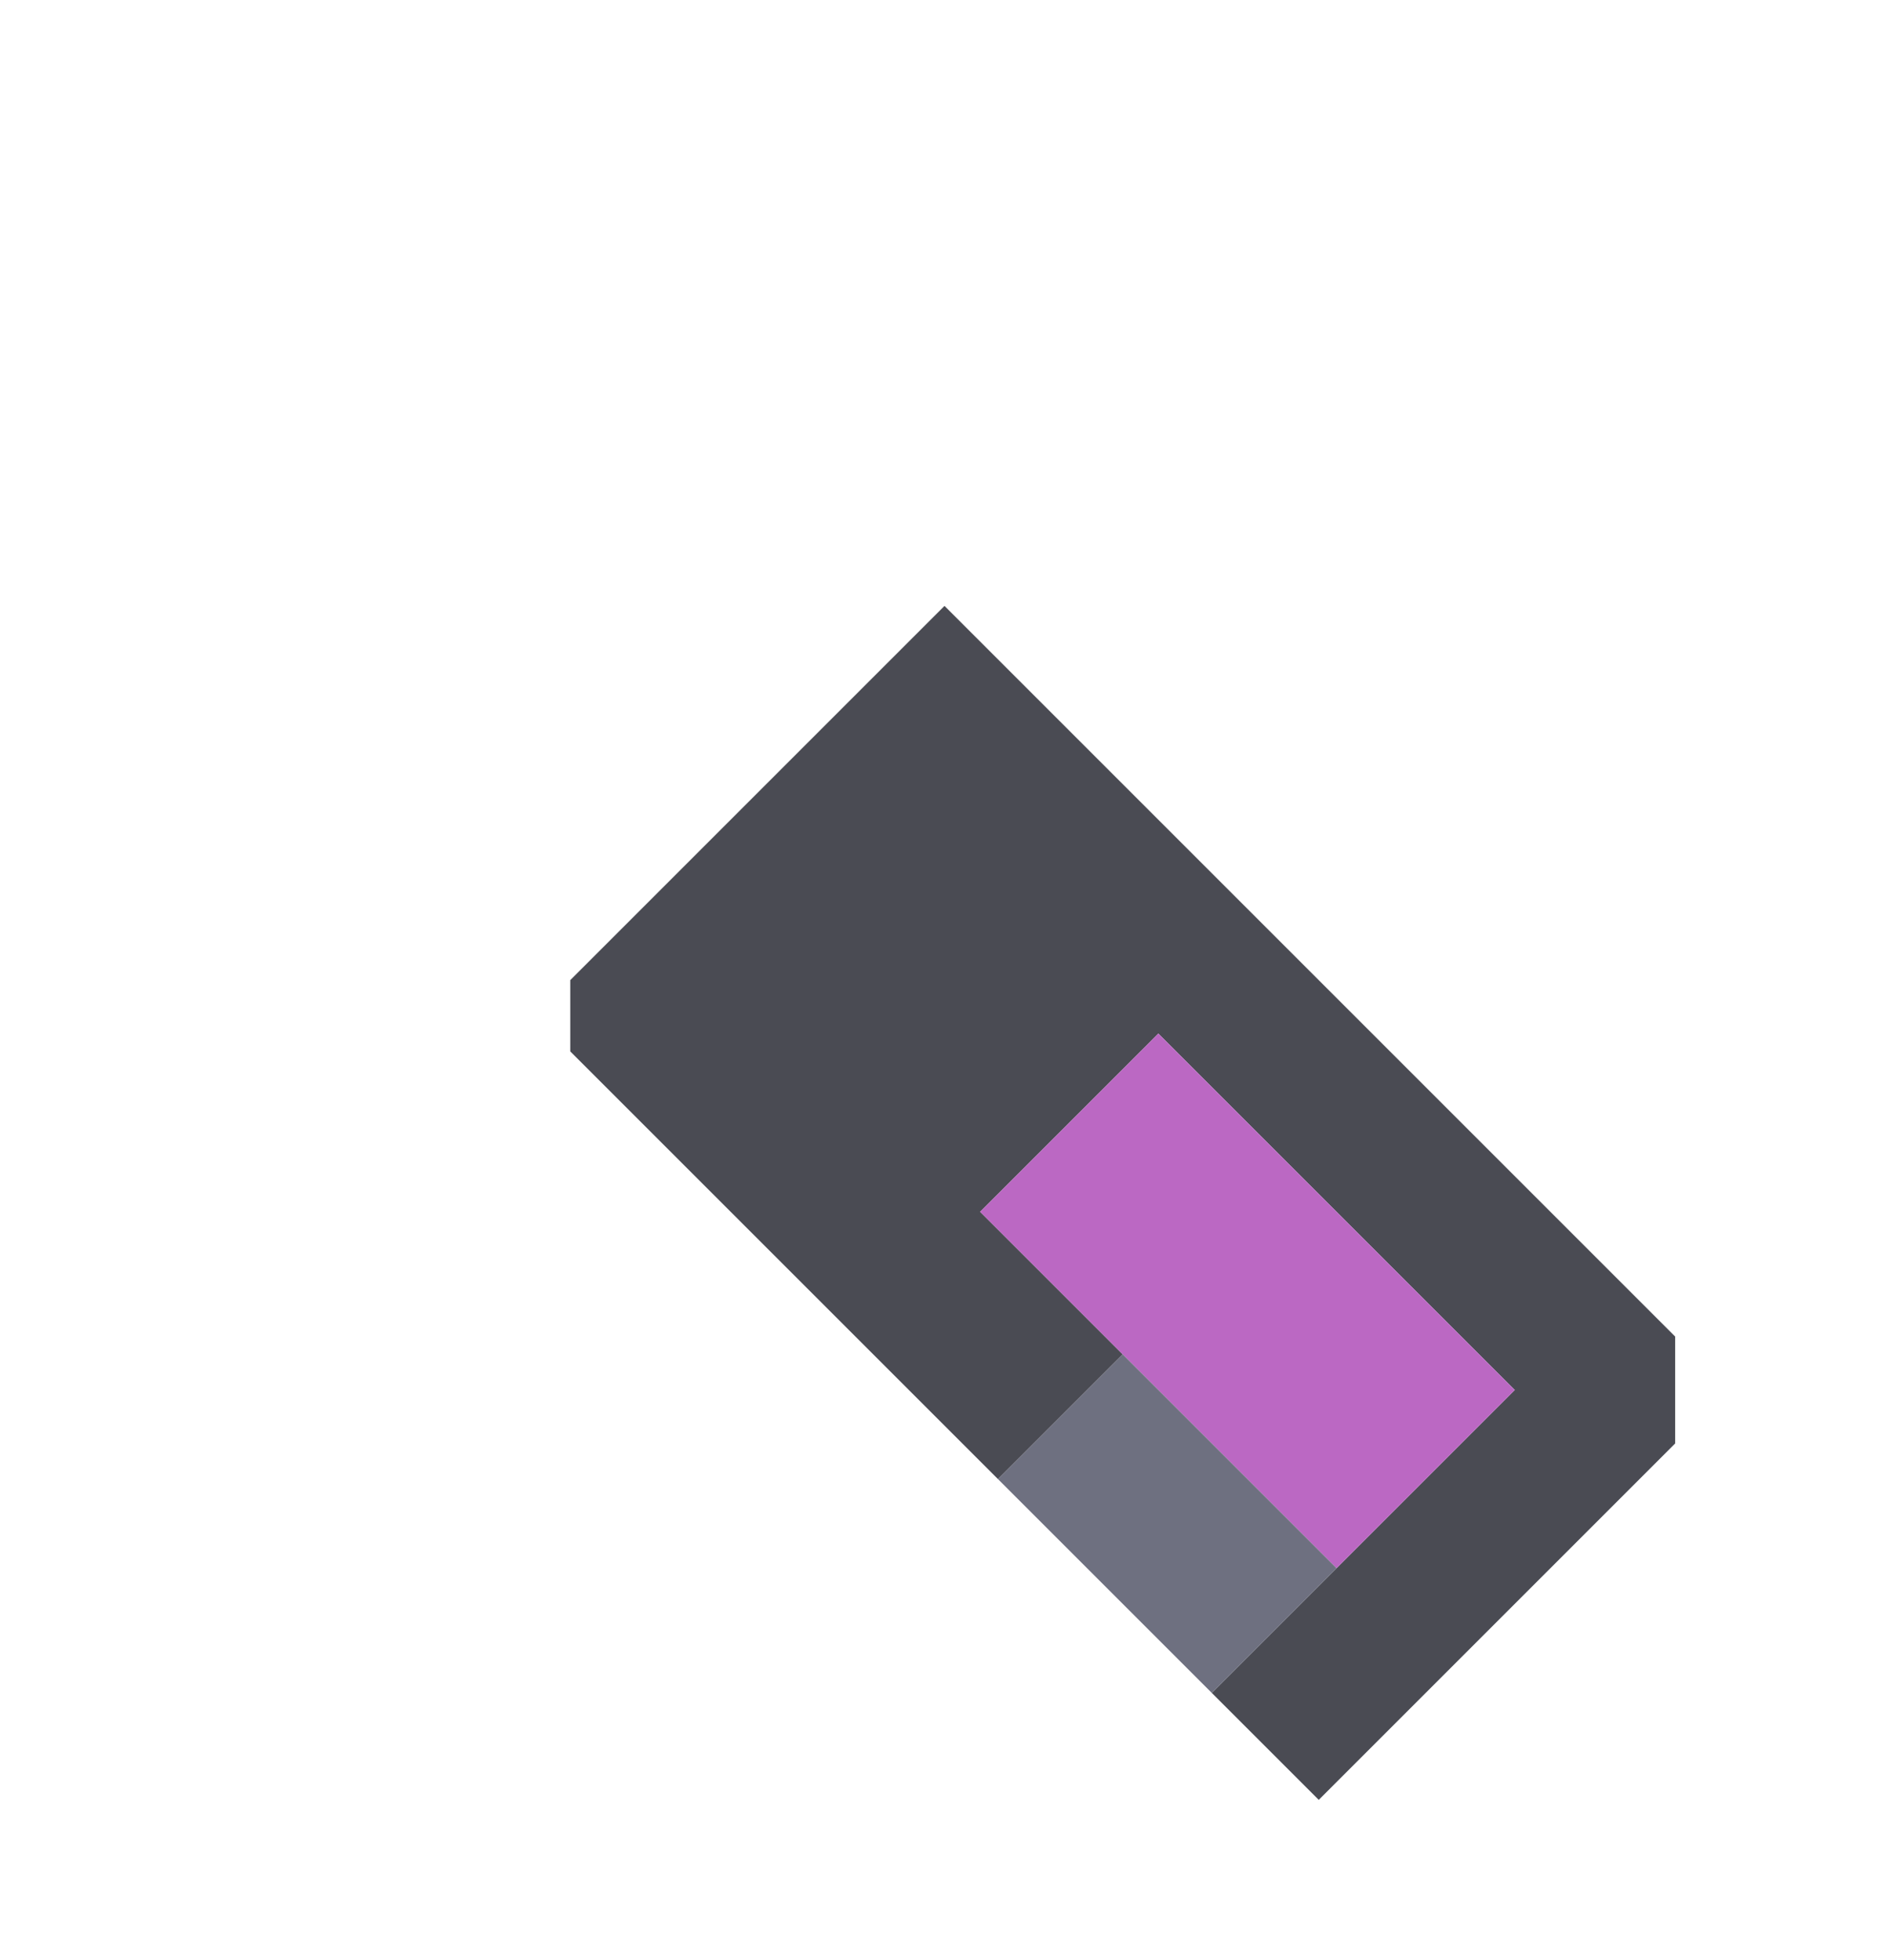 <svg xmlns="http://www.w3.org/2000/svg" width="53" height="55" style="fill-opacity:1;color-rendering:auto;color-interpolation:auto;text-rendering:auto;stroke:#000;stroke-linecap:square;stroke-miterlimit:10;shape-rendering:auto;stroke-opacity:1;fill:#000;stroke-dasharray:none;font-weight:400;stroke-width:1;font-family:&quot;Dialog&quot;;font-style:normal;stroke-linejoin:miter;font-size:12px;stroke-dashoffset:0;image-rendering:auto">
    <g style="stroke-linecap:round;fill:#4a4b53;stroke:#4a4b53">
        <path stroke="none" d="M16 29.5v-2L26.5 17 47 37.5v3l-10 10-3-3 8.5-8.5-10-10-5 5 4 4-3.5 3.5Z" style="stroke:none"/>
    </g>
    <g stroke="none" style="stroke-linecap:round;fill:#bb68c3;stroke:#bb68c3">
        <path d="m27.5 34 5-5 10 10-5 5Z" style="stroke:none"/>
        <path d="m28 41.5 3.5-3.5 6 6-3.5 3.5Z" style="fill:#6e7080;stroke:none"/>
    </g>
</svg>
